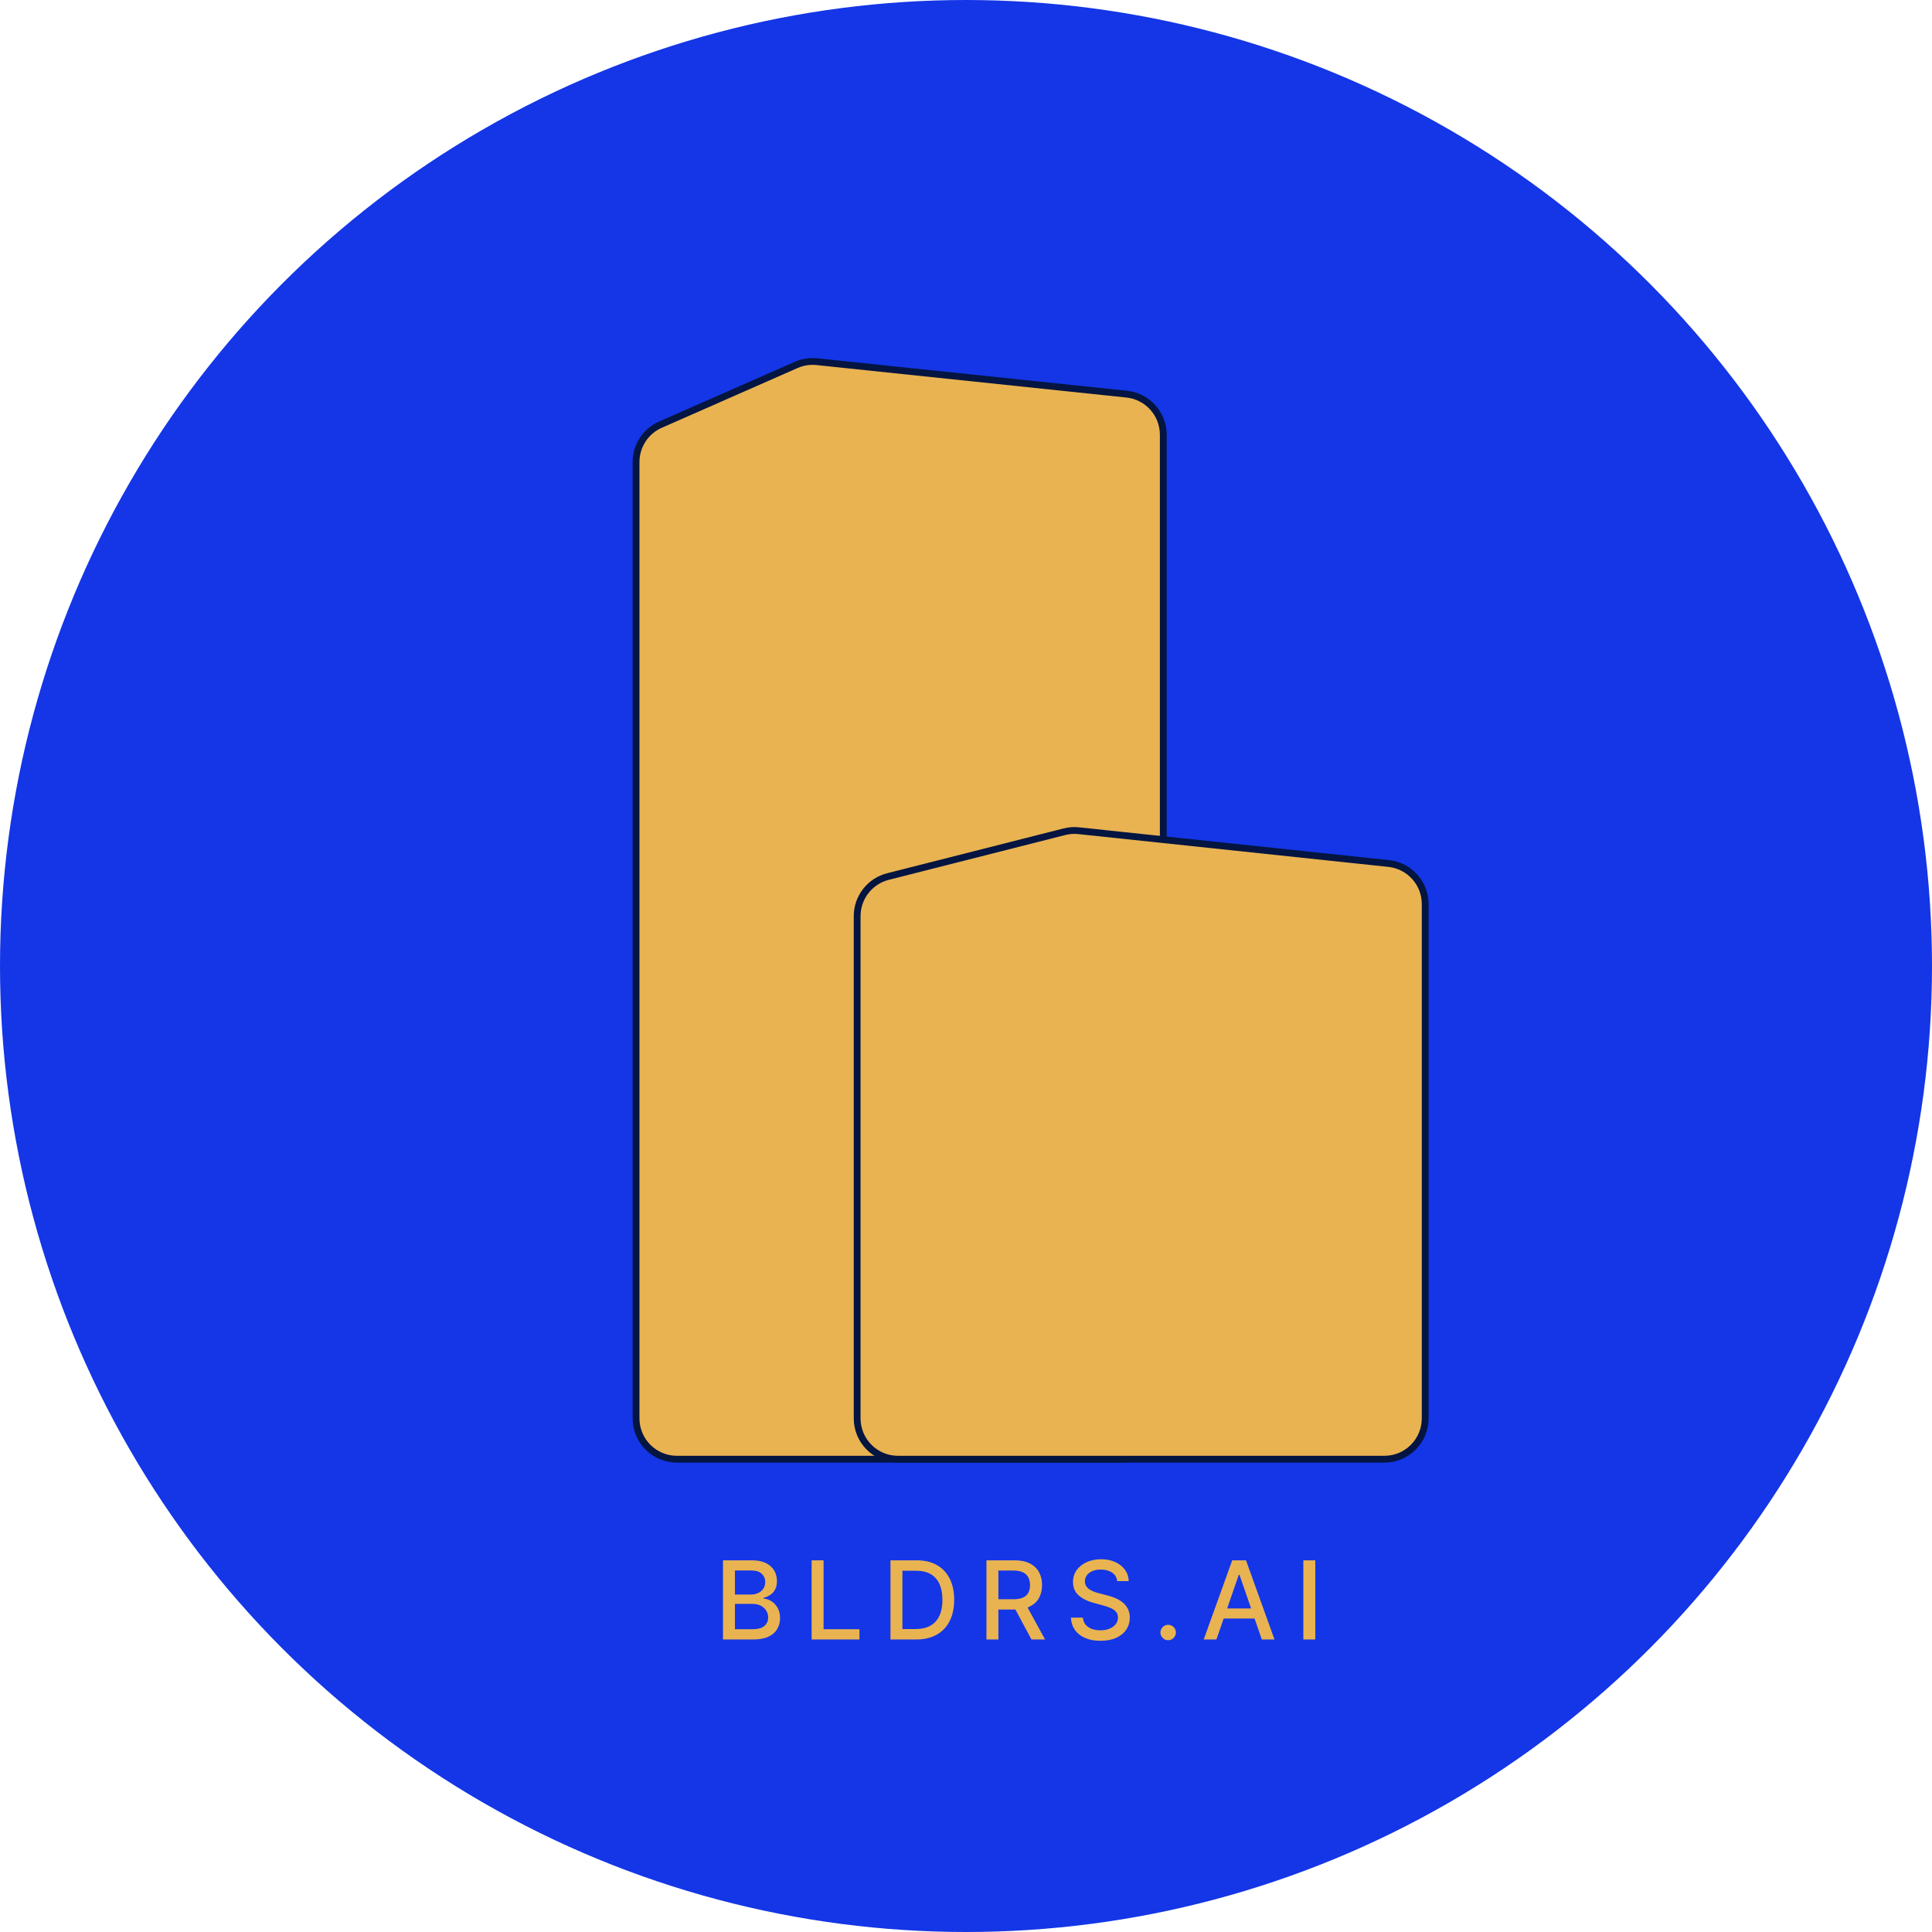 <svg width="284" height="284" viewBox="0 0 284 284" fill="none" xmlns="http://www.w3.org/2000/svg">
<circle cx="142" cy="142" r="142" fill="#1436E6"/>
<path d="M93.5 67.915V208.5C93.5 211.814 96.186 214.5 99.5 214.5H165C168.314 214.5 171 211.814 171 208.5V63.904C171 60.833 168.68 58.257 165.625 57.937L120.084 53.166C119.046 53.057 117.998 53.221 117.042 53.641L97.084 62.423C94.906 63.381 93.5 65.536 93.5 67.915Z" fill="#E9B352" stroke="#031540"/>
<path d="M126 134.667V208.5C126 211.814 128.686 214.5 132 214.5H203.5C206.814 214.5 209.5 211.814 209.5 208.5V132.899C209.5 129.829 207.183 127.255 204.131 126.932L158.568 122.113C157.861 122.038 157.148 122.089 156.46 122.264L130.523 128.851C127.863 129.527 126 131.922 126 134.667Z" fill="#E9B352" stroke="#031540"/>
<path d="M106.278 241V229.364H110.54C111.366 229.364 112.049 229.5 112.591 229.773C113.133 230.042 113.538 230.407 113.807 230.869C114.076 231.328 114.21 231.845 114.21 232.42C114.21 232.905 114.121 233.314 113.943 233.648C113.765 233.977 113.527 234.242 113.227 234.443C112.932 234.64 112.606 234.784 112.25 234.875V234.989C112.636 235.008 113.013 235.133 113.381 235.364C113.752 235.591 114.059 235.915 114.301 236.335C114.544 236.756 114.665 237.267 114.665 237.869C114.665 238.464 114.525 238.998 114.244 239.472C113.968 239.941 113.54 240.314 112.96 240.591C112.381 240.864 111.64 241 110.739 241H106.278ZM108.034 239.494H110.568C111.409 239.494 112.011 239.331 112.375 239.006C112.739 238.68 112.92 238.273 112.92 237.784C112.92 237.417 112.828 237.08 112.642 236.773C112.456 236.466 112.191 236.222 111.847 236.04C111.506 235.858 111.1 235.767 110.631 235.767H108.034V239.494ZM108.034 234.398H110.386C110.78 234.398 111.134 234.322 111.449 234.17C111.767 234.019 112.019 233.807 112.205 233.534C112.394 233.258 112.489 232.932 112.489 232.557C112.489 232.076 112.32 231.672 111.983 231.347C111.646 231.021 111.129 230.858 110.432 230.858H108.034V234.398ZM119.307 241V229.364H121.063V239.489H126.336V241H119.307ZM134.665 241H130.898V229.364H134.785C135.925 229.364 136.904 229.597 137.722 230.062C138.54 230.525 139.167 231.189 139.603 232.057C140.042 232.92 140.262 233.956 140.262 235.165C140.262 236.377 140.04 237.419 139.597 238.29C139.158 239.161 138.522 239.831 137.688 240.301C136.855 240.767 135.847 241 134.665 241ZM132.654 239.466H134.569C135.455 239.466 136.192 239.299 136.779 238.966C137.366 238.629 137.806 238.142 138.097 237.506C138.389 236.866 138.535 236.085 138.535 235.165C138.535 234.252 138.389 233.477 138.097 232.841C137.809 232.205 137.379 231.722 136.807 231.392C136.236 231.062 135.525 230.898 134.677 230.898H132.654V239.466ZM145.005 241V229.364H149.153C150.055 229.364 150.803 229.519 151.397 229.83C151.996 230.14 152.443 230.57 152.738 231.119C153.034 231.665 153.181 232.295 153.181 233.011C153.181 233.723 153.032 234.35 152.733 234.892C152.437 235.43 151.99 235.848 151.392 236.148C150.797 236.447 150.049 236.597 149.147 236.597H146.005V235.085H148.988C149.556 235.085 150.019 235.004 150.375 234.841C150.734 234.678 150.998 234.441 151.164 234.131C151.331 233.82 151.414 233.447 151.414 233.011C151.414 232.572 151.329 232.191 151.159 231.869C150.992 231.547 150.729 231.301 150.369 231.131C150.013 230.956 149.545 230.869 148.966 230.869H146.761V241H145.005ZM150.75 235.75L153.625 241H151.625L148.806 235.75H150.75ZM164.224 232.42C164.164 231.883 163.914 231.466 163.474 231.17C163.035 230.871 162.482 230.722 161.815 230.722C161.338 230.722 160.925 230.797 160.577 230.949C160.228 231.097 159.957 231.301 159.764 231.562C159.575 231.82 159.48 232.114 159.48 232.443C159.48 232.72 159.544 232.958 159.673 233.159C159.806 233.36 159.978 233.528 160.19 233.665C160.406 233.797 160.637 233.909 160.883 234C161.13 234.087 161.366 234.159 161.594 234.216L162.73 234.511C163.101 234.602 163.482 234.725 163.872 234.881C164.262 235.036 164.624 235.241 164.957 235.494C165.291 235.748 165.56 236.062 165.764 236.438C165.972 236.812 166.077 237.261 166.077 237.784C166.077 238.443 165.906 239.028 165.565 239.54C165.228 240.051 164.738 240.455 164.094 240.75C163.454 241.045 162.679 241.193 161.77 241.193C160.899 241.193 160.145 241.055 159.508 240.778C158.872 240.502 158.374 240.11 158.014 239.602C157.654 239.091 157.455 238.485 157.418 237.784H159.179C159.213 238.205 159.349 238.555 159.588 238.835C159.83 239.112 160.139 239.318 160.514 239.455C160.893 239.587 161.308 239.653 161.758 239.653C162.255 239.653 162.696 239.576 163.082 239.42C163.472 239.261 163.779 239.042 164.003 238.761C164.226 238.477 164.338 238.146 164.338 237.767C164.338 237.422 164.24 237.14 164.043 236.92C163.849 236.701 163.586 236.519 163.253 236.375C162.923 236.231 162.55 236.104 162.133 235.994L160.758 235.619C159.827 235.366 159.088 234.992 158.543 234.5C158.001 234.008 157.73 233.356 157.73 232.545C157.73 231.875 157.912 231.29 158.276 230.79C158.639 230.29 159.132 229.902 159.753 229.625C160.374 229.345 161.075 229.205 161.855 229.205C162.643 229.205 163.338 229.343 163.94 229.619C164.546 229.896 165.024 230.277 165.372 230.761C165.721 231.242 165.902 231.795 165.918 232.42H164.224ZM171.718 241.108C171.407 241.108 171.14 240.998 170.916 240.778C170.693 240.555 170.581 240.286 170.581 239.972C170.581 239.661 170.693 239.396 170.916 239.176C171.14 238.953 171.407 238.841 171.718 238.841C172.028 238.841 172.295 238.953 172.519 239.176C172.742 239.396 172.854 239.661 172.854 239.972C172.854 240.18 172.801 240.371 172.695 240.545C172.593 240.716 172.456 240.852 172.286 240.955C172.115 241.057 171.926 241.108 171.718 241.108ZM178.809 241H176.945L181.133 229.364H183.161L187.349 241H185.485L182.195 231.477H182.104L178.809 241ZM179.121 236.443H185.167V237.92H179.121V236.443ZM193.345 229.364V241H191.589V229.364H193.345Z" fill="#E9B352"/>
</svg>
